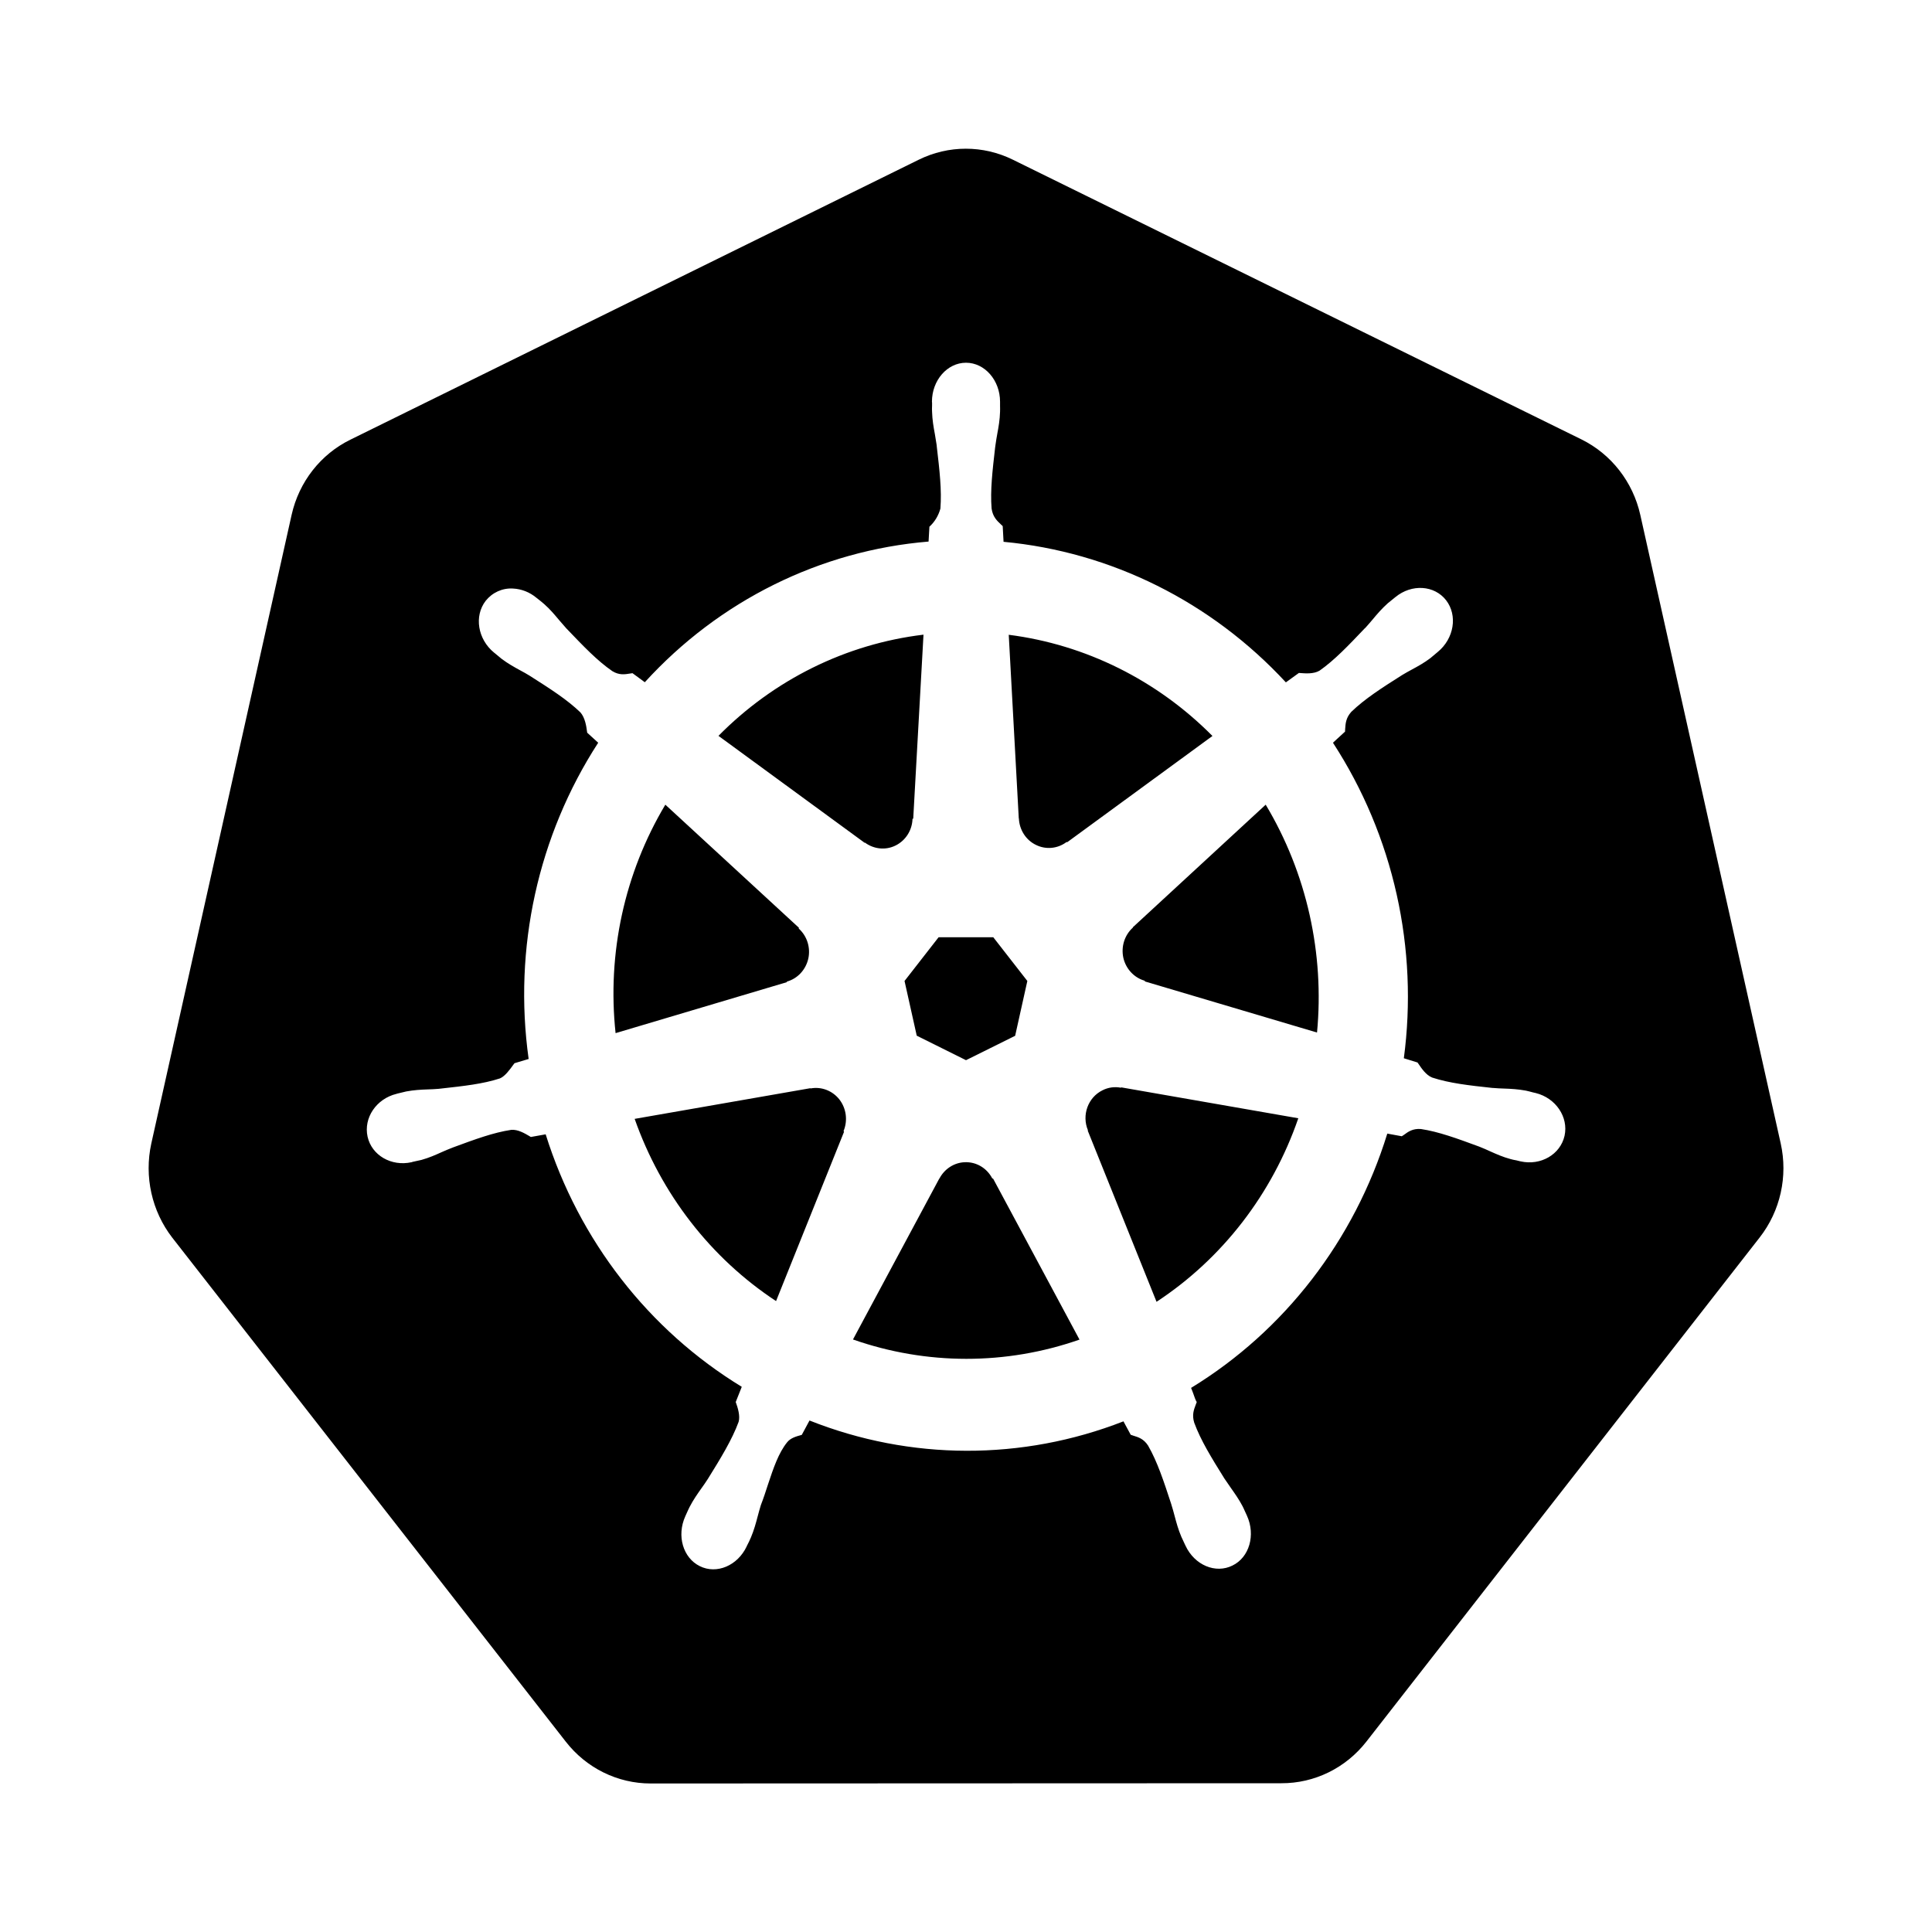 <svg width="16" height="16" viewBox="0 0 16 16" fill="none" xmlns="http://www.w3.org/2000/svg">
<path d="M11.316 14.423L14.573 10.248C14.744 10.029 14.808 9.742 14.747 9.469L13.584 4.263C13.523 3.991 13.344 3.761 13.097 3.639L8.389 1.323C8.142 1.201 7.855 1.201 7.608 1.323L2.902 3.641C2.655 3.762 2.476 3.991 2.415 4.264L1.253 9.47C1.193 9.744 1.257 10.03 1.426 10.249L4.685 14.423C4.856 14.643 5.115 14.77 5.388 14.77L10.612 14.768C10.886 14.769 11.145 14.642 11.316 14.423ZM7.163 6.978C7.237 7.033 7.335 7.043 7.417 7.002C7.5 6.961 7.554 6.876 7.557 6.782L7.563 6.779L7.648 5.256C7.007 5.333 6.41 5.628 5.95 6.094L7.161 6.98L7.163 6.978ZM6.694 7.939C6.673 8.031 6.606 8.104 6.517 8.129L6.516 8.134L5.098 8.556C5.027 7.895 5.172 7.23 5.51 6.664L6.616 7.683L6.615 7.69C6.684 7.752 6.714 7.848 6.694 7.939ZM6.99 9.373L6.986 9.367C7.022 9.28 7.009 9.18 6.952 9.106C6.895 9.033 6.803 8.997 6.713 9.014L6.711 9.012L5.256 9.266C5.475 9.888 5.886 10.419 6.427 10.775L6.99 9.373ZM8 8.78L7.592 8.577L7.491 8.124L7.773 7.762H8.226L8.508 8.124L8.407 8.578L8 8.78ZM8.438 6.778C8.442 6.872 8.496 6.957 8.579 6.997C8.661 7.038 8.759 7.029 8.833 6.973L8.838 6.975L10.041 6.095C9.583 5.633 8.99 5.338 8.354 5.257L8.437 6.777L8.438 6.778ZM12.718 9.052C12.884 9.093 12.991 9.251 12.957 9.406C12.922 9.561 12.76 9.655 12.593 9.618L12.589 9.617L12.584 9.616L12.56 9.61C12.542 9.607 12.524 9.603 12.51 9.599C12.446 9.582 12.393 9.558 12.339 9.534C12.313 9.522 12.286 9.51 12.258 9.499L12.248 9.495C12.066 9.428 11.914 9.372 11.767 9.35C11.7 9.345 11.662 9.372 11.626 9.399L11.609 9.41C11.588 9.406 11.525 9.394 11.489 9.388C11.216 10.272 10.638 11.021 9.864 11.494C9.869 11.505 9.874 11.52 9.88 11.535C9.891 11.568 9.904 11.603 9.911 11.611C9.909 11.618 9.906 11.625 9.903 11.632C9.887 11.674 9.87 11.717 9.89 11.782C9.944 11.929 10.032 12.071 10.139 12.243C10.158 12.271 10.176 12.297 10.194 12.323C10.227 12.37 10.26 12.416 10.291 12.475C10.297 12.486 10.303 12.501 10.31 12.516C10.316 12.529 10.322 12.542 10.327 12.553C10.399 12.712 10.347 12.897 10.207 12.965C10.067 13.035 9.893 12.962 9.818 12.801L9.809 12.782C9.8 12.763 9.79 12.742 9.783 12.726C9.757 12.665 9.742 12.608 9.727 12.552C9.719 12.522 9.711 12.492 9.701 12.461L9.7 12.457C9.637 12.265 9.585 12.106 9.508 11.972C9.471 11.915 9.427 11.902 9.384 11.889C9.377 11.886 9.37 11.884 9.364 11.882L9.304 11.771C8.466 12.098 7.54 12.096 6.704 11.764L6.64 11.883C6.592 11.896 6.547 11.909 6.519 11.944C6.447 12.033 6.405 12.159 6.36 12.294C6.342 12.35 6.323 12.408 6.301 12.465C6.291 12.497 6.283 12.527 6.275 12.557C6.26 12.614 6.245 12.67 6.219 12.732C6.21 12.753 6.196 12.783 6.184 12.805V12.806C6.109 12.966 5.935 13.04 5.795 12.97C5.656 12.901 5.603 12.718 5.675 12.558C5.679 12.549 5.683 12.539 5.688 12.529C5.696 12.512 5.704 12.493 5.711 12.48C5.742 12.42 5.776 12.372 5.81 12.324C5.827 12.3 5.845 12.275 5.862 12.248C5.969 12.076 6.063 11.922 6.117 11.775C6.131 11.727 6.111 11.66 6.093 11.611L6.143 11.485C5.372 11.015 4.794 10.272 4.519 9.394L4.396 9.416L4.383 9.408C4.347 9.387 4.289 9.352 4.234 9.357C4.086 9.379 3.935 9.435 3.753 9.502L3.743 9.506C3.714 9.517 3.686 9.529 3.659 9.541C3.606 9.565 3.554 9.588 3.49 9.606L3.417 9.622L3.412 9.624L3.408 9.625C3.241 9.662 3.078 9.568 3.044 9.413C3.01 9.258 3.116 9.1 3.283 9.059L3.287 9.058L3.289 9.057L3.306 9.053C3.326 9.048 3.348 9.043 3.364 9.039C3.428 9.027 3.485 9.024 3.542 9.022C3.572 9.021 3.603 9.02 3.635 9.017L3.652 9.015C3.841 8.994 3.999 8.977 4.14 8.931C4.181 8.914 4.221 8.86 4.251 8.818L4.261 8.805L4.378 8.77C4.25 7.854 4.455 6.921 4.954 6.151L4.863 6.068L4.861 6.055C4.856 6.015 4.845 5.943 4.807 5.9C4.696 5.793 4.556 5.704 4.388 5.597C4.361 5.58 4.335 5.566 4.309 5.552C4.258 5.524 4.207 5.496 4.154 5.456L4.096 5.408L4.092 5.405C3.956 5.294 3.925 5.102 4.022 4.976C4.077 4.907 4.16 4.869 4.247 4.874C4.318 4.877 4.387 4.904 4.443 4.951C4.464 4.967 4.485 4.984 4.506 5.002C4.556 5.046 4.593 5.091 4.631 5.136C4.65 5.158 4.67 5.181 4.691 5.205L4.695 5.209C4.832 5.352 4.946 5.472 5.071 5.558C5.128 5.593 5.174 5.585 5.218 5.578C5.225 5.577 5.232 5.576 5.238 5.575C5.272 5.6 5.306 5.625 5.34 5.65C5.956 4.974 6.794 4.559 7.69 4.485L7.697 4.362C7.741 4.322 7.772 4.27 7.788 4.212C7.8 4.059 7.781 3.895 7.758 3.698L7.757 3.686C7.752 3.654 7.747 3.624 7.742 3.594C7.731 3.535 7.721 3.478 7.719 3.41C7.718 3.396 7.718 3.378 7.719 3.36L7.719 3.335L7.718 3.327C7.718 3.149 7.845 3.004 8 3.004C8.155 3.004 8.282 3.149 8.282 3.327C8.282 3.337 8.282 3.348 8.282 3.36C8.282 3.377 8.283 3.395 8.282 3.41C8.28 3.477 8.27 3.534 8.259 3.593C8.254 3.623 8.248 3.653 8.244 3.686L8.241 3.708C8.219 3.9 8.2 4.062 8.212 4.212C8.222 4.28 8.256 4.312 8.289 4.343C8.294 4.348 8.299 4.352 8.304 4.357L8.311 4.487C9.201 4.57 10.032 4.984 10.649 5.651L10.757 5.573L10.77 5.574C10.81 5.577 10.879 5.583 10.928 5.554C11.052 5.467 11.166 5.347 11.303 5.203L11.307 5.2C11.329 5.176 11.348 5.153 11.367 5.131C11.405 5.085 11.443 5.041 11.493 4.996C11.505 4.986 11.52 4.974 11.535 4.962L11.556 4.945C11.691 4.834 11.879 4.846 11.976 4.971C12.073 5.097 12.042 5.288 11.907 5.399C11.899 5.405 11.89 5.413 11.882 5.42C11.869 5.431 11.856 5.442 11.845 5.451C11.793 5.49 11.744 5.517 11.694 5.544C11.666 5.559 11.639 5.574 11.611 5.591C11.442 5.698 11.303 5.787 11.191 5.895C11.146 5.945 11.143 5.992 11.14 6.038L11.139 6.059C11.129 6.068 11.104 6.091 11.079 6.114L11.039 6.151C11.288 6.534 11.467 6.96 11.567 7.409C11.666 7.853 11.686 8.313 11.626 8.764L11.739 8.799L11.747 8.81C11.77 8.844 11.809 8.904 11.861 8.924C12.005 8.971 12.166 8.989 12.361 9.01L12.366 9.01C12.397 9.013 12.427 9.014 12.456 9.015C12.514 9.017 12.571 9.02 12.636 9.032C12.653 9.036 12.676 9.041 12.696 9.047L12.718 9.052ZM9.382 7.679L10.482 6.664C10.651 6.946 10.774 7.255 10.846 7.578C10.917 7.897 10.938 8.226 10.907 8.551L9.482 8.128L9.48 8.122C9.392 8.097 9.324 8.024 9.303 7.932C9.283 7.84 9.313 7.744 9.382 7.682V7.679ZM8.218 9.76C8.173 9.673 8.085 9.621 7.99 9.625C7.902 9.628 7.822 9.68 7.78 9.76H7.779L7.064 11.093C7.672 11.306 8.331 11.307 8.94 11.094L8.224 9.76H8.218ZM9.131 9.029C9.178 9.005 9.231 8.998 9.283 9.008L9.285 9.005L10.752 9.261C10.536 9.888 10.123 10.423 9.578 10.781L9.008 9.363L9.01 9.361C8.957 9.235 9.01 9.088 9.131 9.029Z" fill="black"/>
</svg>

